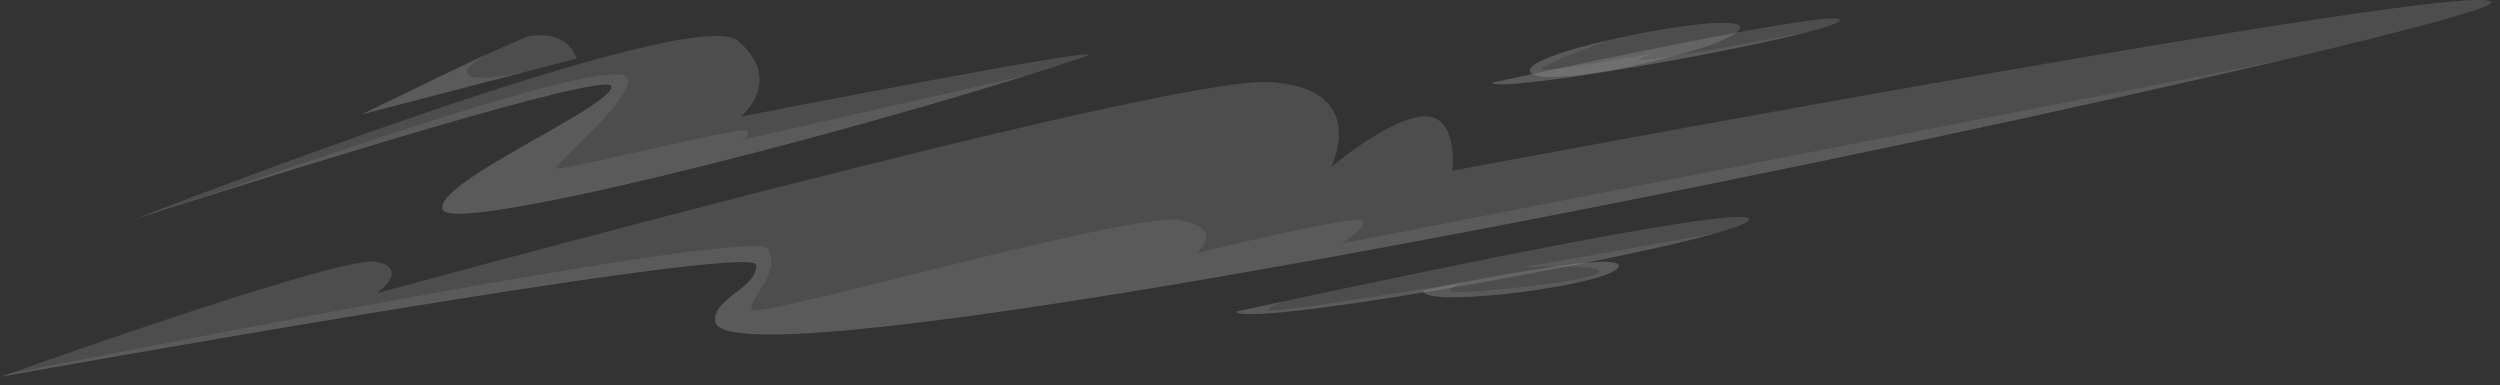<svg width="279" height="43" viewBox="0 0 279 43" fill="none" xmlns="http://www.w3.org/2000/svg">
<rect x="0" y="0" width="279" height="43" fill="#333333" stroke="none"/>
<path d="M120.837 6.411C118.968 7.034 116.932 7.693 114.77 8.37C90.561 15.955 50.263 26.176 49.386 23.381C48.422 20.327 68.318 11.958 68.23 9.652C68.152 7.72 30.776 19.454 18.632 23.318C18.506 23.363 18.379 23.398 18.262 23.443C16.461 24.022 15.273 24.396 14.961 24.494C17.503 23.487 77.238 0.205 82.351 4.559C87.581 9.011 82.682 13.017 82.682 13.017C82.682 13.017 127.216 4.274 120.837 6.411Z" fill="white" fill-opacity="0.13"/>
<path d="M254.791 6.696L254.733 6.705L254.538 6.75C246.28 8.691 236.308 10.943 225.352 13.311C166.911 25.981 80.619 42.31 79.82 35.881C79.499 33.255 84.505 32.195 84.388 29.56C84.29 26.933 1.241 41.838 0.043 42.051C0.101 42.034 0.413 41.918 0.958 41.731C6.792 39.656 38.432 28.518 41.957 29.204C45.843 29.961 42.094 32.721 42.094 32.721C42.094 32.721 129.857 8.655 141.445 9.154C153.034 9.652 148.574 18.618 148.574 18.618C148.574 18.618 155.108 13.116 158.955 12.982C162.802 12.857 162.091 19.054 162.091 19.054C162.091 19.054 276.002 -2.358 278.027 0.215C278.475 0.784 269.35 3.26 254.791 6.696Z" fill="white" fill-opacity="0.13"/>
<path d="M64.326 6.536L58.999 7.925C58.979 7.934 58.97 7.934 58.95 7.934L40.359 12.768C40.603 12.643 44.391 10.8 48.501 8.842C48.53 8.824 48.549 8.815 48.579 8.797C50.059 8.094 51.578 7.373 52.99 6.714C53 6.705 53.01 6.705 53.01 6.705C56.106 5.254 58.677 4.096 59.135 4.025C63.595 3.331 64.326 6.536 64.326 6.536Z" fill="white" fill-opacity="0.13"/>
<path d="M195.192 24.449C195.299 24.77 194.023 25.286 191.813 25.927L191.793 25.936C188.511 26.88 183.155 28.082 177.059 29.311C176.387 29.444 175.695 29.587 175.004 29.72C175.004 29.72 175.004 29.72 174.994 29.72C170.797 30.539 166.337 31.367 162.013 32.106C160.961 32.284 159.919 32.462 158.887 32.632C147.834 34.457 138.426 35.623 137.93 34.786C137.93 34.786 140.208 34.288 143.86 33.504C158.39 30.379 194.666 22.776 195.192 24.449Z" fill="white" fill-opacity="0.13"/>
<path d="M180.655 29.729C180.177 31.714 160.145 34.323 158.889 32.631C158.84 32.56 158.821 32.489 158.831 32.409C158.831 32.409 160.807 31.99 163.563 31.447C163.593 31.438 163.622 31.438 163.641 31.438C163.671 31.43 163.69 31.43 163.69 31.43C166.602 30.869 170.351 30.183 173.594 29.72C174.86 29.542 176.038 29.399 177.061 29.311C179.301 29.115 180.781 29.186 180.655 29.729Z" fill="white" fill-opacity="0.13"/>
<path d="M205.331 2.218C205.419 2.485 204.104 2.957 201.923 3.527C201.923 3.527 201.913 3.527 201.903 3.535C201.893 3.535 201.893 3.535 201.884 3.544C192.486 6.002 167.195 10.364 166.523 9.234C166.523 9.234 168.267 8.851 171.023 8.263C171.831 8.085 172.737 7.898 173.701 7.684C179.329 6.491 187.266 4.844 193.791 3.642C200.16 2.467 205.175 1.71 205.331 2.218Z" fill="white" fill-opacity="0.13"/>
<path d="M194.199 3.126C194.16 3.286 194.014 3.455 193.78 3.642C192.758 4.426 190.021 5.405 186.759 6.278C180.595 7.934 172.599 9.243 171.012 8.263C170.895 8.192 170.817 8.112 170.768 8.014C170.311 7.052 174.528 5.628 179.504 4.479C179.533 4.47 179.543 4.47 179.543 4.47C186.33 2.895 194.501 1.835 194.199 3.126Z" fill="white" fill-opacity="0.13"/>
<path opacity="0.55" d="M254.733 6.705L254.538 6.749L225.352 13.311C166.911 25.98 80.619 42.309 79.82 35.881C79.499 33.255 84.505 32.195 84.388 29.56C84.29 26.933 1.241 41.837 0.043 42.051C0.101 42.033 0.413 41.917 0.958 41.73C11.164 39.692 84.037 25.286 85.644 27.735C87.377 30.37 83.336 33.531 83.91 34.581C84.485 35.632 126.565 23.514 131.746 24.565C136.751 25.58 133.713 28.073 133.489 28.251C133.986 28.135 150.785 24.049 151.924 24.565C153.073 25.09 149.616 27.2 149.616 27.2L254.733 6.705Z" fill="white" fill-opacity="0.13"/>
<path opacity="0.55" d="M114.839 8.343L114.771 8.37C90.561 15.956 50.263 26.177 49.387 23.381C48.423 20.327 68.318 11.958 68.231 9.652C68.153 7.72 30.777 19.455 18.633 23.319C31.127 19.276 68.932 5.61 70.081 8.771C70.831 10.827 62.008 18.253 62.008 18.778C62.008 19.303 82.76 14.032 83.335 14.567C83.91 15.092 82.76 15.617 82.76 15.617L114.839 8.343Z" fill="white" fill-opacity="0.13"/>
<path opacity="0.55" d="M58.95 7.934L40.359 12.768C40.603 12.643 50.984 7.569 55.094 5.61C53.808 6.287 52.357 7.453 52.211 7.72C51.636 8.771 53.818 9.127 58.95 7.934Z" fill="white" fill-opacity="0.13"/>
<path opacity="0.55" d="M180.652 29.729C180.175 31.714 160.143 34.323 158.887 32.631C147.834 34.456 138.426 35.623 137.93 34.786C137.93 34.786 140.208 34.287 143.86 33.504L143.87 33.513C143.87 33.513 141.562 34.074 141.562 34.599C141.562 35.106 161.799 31.75 163.571 31.456C163.6 31.447 163.629 31.447 163.649 31.447C163.435 31.509 162.5 31.785 162.023 32.115C161.847 32.24 161.73 32.364 161.73 32.498C161.73 33.023 177.867 31.447 178.442 30.388C178.705 29.916 176.981 29.765 175.004 29.738C175.004 29.738 175.004 29.738 174.994 29.738C174.537 29.729 174.059 29.729 173.592 29.738C171.615 29.756 169.804 29.862 169.804 29.862L191.803 25.954C188.521 26.898 183.165 28.1 177.069 29.328C179.299 29.114 180.779 29.186 180.652 29.729Z" fill="white" fill-opacity="0.13"/>
<path opacity="0.45" d="M186.419 5.619C186.263 5.645 185.913 5.717 185.406 5.797C185.874 5.708 186.253 5.645 186.419 5.619Z" fill="white" fill-opacity="0.13"/>
<path opacity="0.55" d="M201.872 3.535C192.474 5.993 167.184 10.355 166.512 9.225C166.512 9.225 168.255 8.842 171.011 8.254C170.894 8.183 170.816 8.103 170.767 8.005C170.31 7.043 174.526 5.619 179.503 4.47C178.918 4.693 172.092 7.204 172.092 7.711C172.092 7.818 172.705 7.791 173.679 7.675C176.552 7.355 182.561 6.304 185.21 5.832C184.226 6.037 183.038 6.34 183.038 6.652C183.038 6.803 184.557 6.616 186.748 6.269C192.026 5.441 201.142 3.678 201.872 3.535Z" fill="white" fill-opacity="0.13"/>
</svg>
